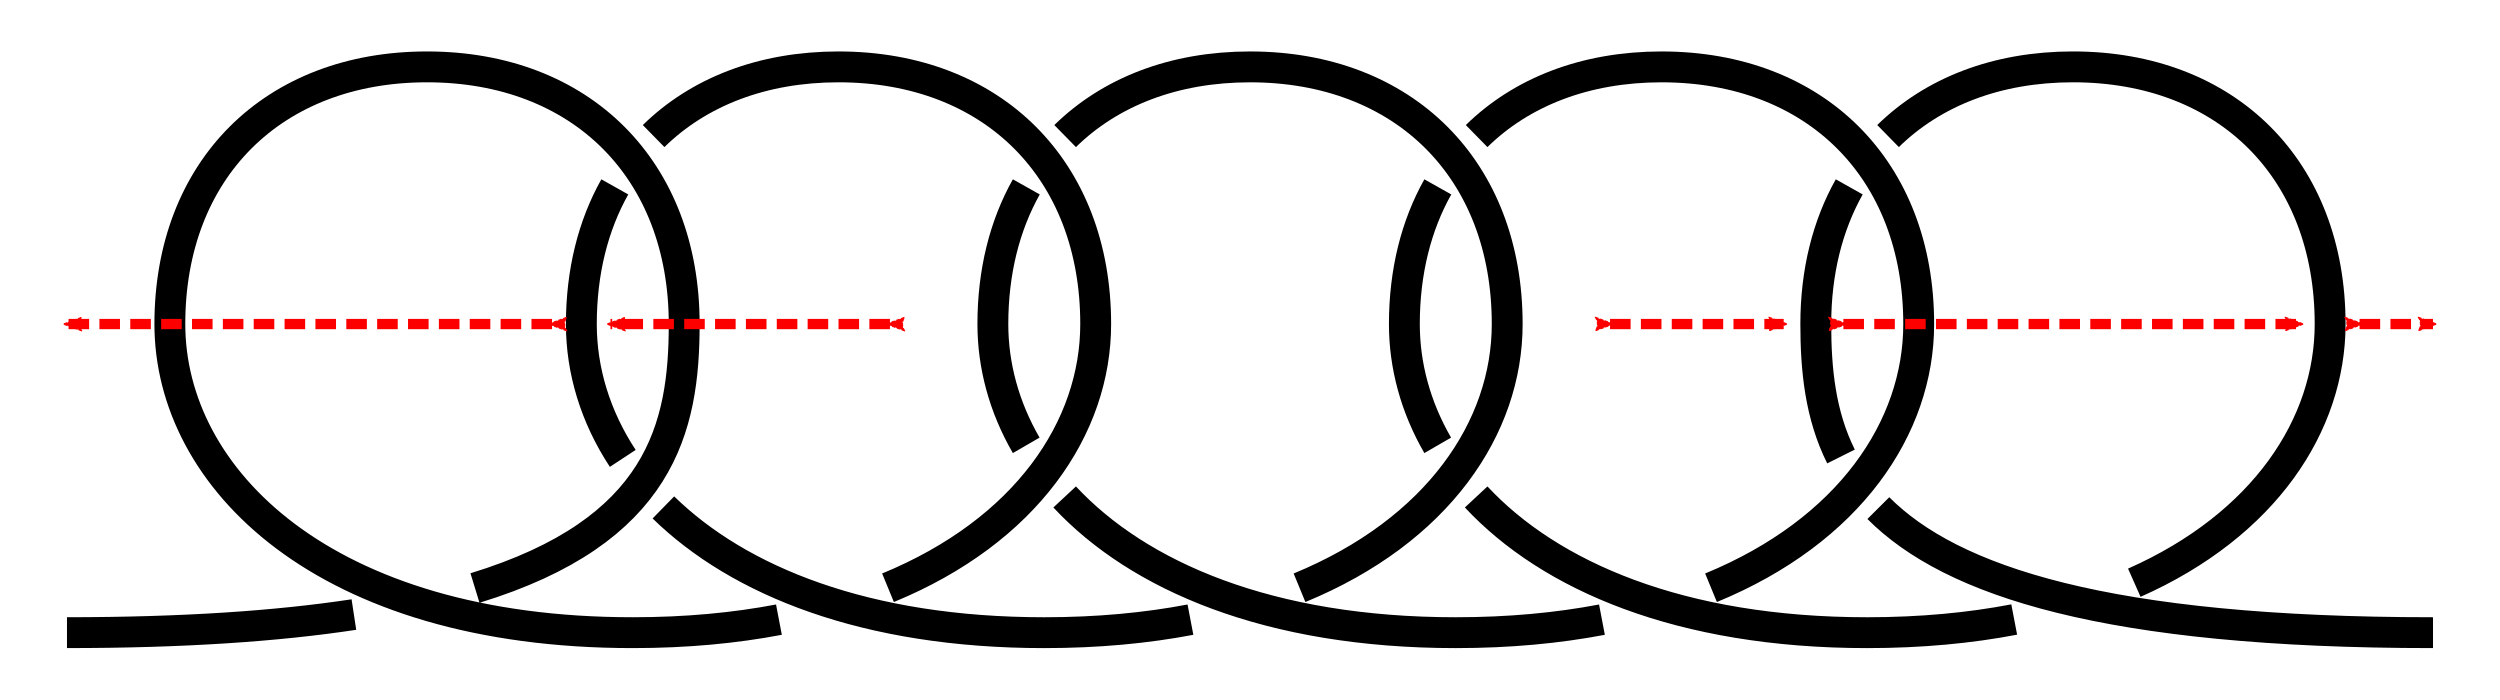 <?xml version="1.0" encoding="UTF-8" standalone="no"?>
<!-- Created with Inkscape (http://www.inkscape.org/) -->

<svg
   xmlns:dc="http://purl.org/dc/elements/1.1/"
   xmlns:cc="http://creativecommons.org/ns#"
   xmlns:rdf="http://www.w3.org/1999/02/22-rdf-syntax-ns#"
   xmlns:svg="http://www.w3.org/2000/svg"
   xmlns="http://www.w3.org/2000/svg"
   xmlns:sodipodi="http://sodipodi.sourceforge.net/DTD/sodipodi-0.dtd"
   xmlns:inkscape="http://www.inkscape.org/namespaces/inkscape"
   width="243.024"
   height="68"
   id="svg2"
   version="1.1"
   inkscape:version="0.91 r13725"
   sodipodi:docname="Olimpik.svg"
   inkscape:export-filename="/home/dedandrey/Latex/Булинь/Site/Besedochny.png"
   inkscape:export-xdpi="90"
   inkscape:export-ydpi="90">
  <defs
     id="defs4">
    <inkscape:path-effect
       effect="simplify"
       id="path-effect962"
       is_visible="true"
       steps="1"
       threshold="0.002"
       smooth_angles="360"
       helper_size="0"
       simplify_individual_paths="false"
       simplify_just_coalesce="false"
       simplifyindividualpaths="false"
       simplifyJustCoalesce="false" />
    <inkscape:path-effect
       effect="knot"
       id="path-effect4163"
       is_visible="true"
       interruption_width="1"
       prop_to_stroke_width="true"
       add_stroke_width="true"
       add_other_stroke_width="false"
       switcher_size="10"
       crossing_points_vector="-40.321 | 242.747 | 0 | 0 | 0 | 1 | 2.759 | 4.299 | 1" />
    <inkscape:path-effect
       effect="knot"
       id="path-effect2985"
       is_visible="true"
       interruption_width="1.5"
       prop_to_stroke_width="true"
       add_stroke_width="true"
       add_other_stroke_width="false"
       switcher_size="25"
       crossing_points_vector="179.332 | 213.343 | 0 | 0 | 2 | 7 | 0.888 | 2.101 | -1 | 187.029 | 168.236 | 0 | 0 | 0 | 10 | 0.436 | 3.826 | 1 | 179.056 | 186.52 | 0 | 0 | 1 | 11 | 0.574 | 4.343 | 1 | 212.514 | 213.336 | 0 | 0 | 4 | 8 | 1.242 | 3.605 | -1 | 202.544 | 192.662 | 0 | 0 | 5 | 9 | 1.834 | 3.69 | -1 | 198.951 | 217.461 | 0 | 0 | 3 | 13 | 1.073 | 4.63 | 1 | 188.644 | 200.684 | 0 | 0 | 6 | 12 | 1.997 | 4.487 | 1" />
    <filter
       id="filter2987"
       inkscape:label="Outline, double"
       inkscape:menu="Morphology"
       inkscape:menu-tooltip="Draws a smooth line inside colorized with the color it overlays"
       style="color-interpolation-filters:sRGB">
      <feGaussianBlur
         id="feGaussianBlur2989"
         stdDeviation="3"
         in="SourceAlpha"
         result="result1" />
      <feComposite
         id="feComposite2991"
         in2="result1"
         operator="arithmetic"
         k2="3.2"
         k1="-1"
         k4="-2"
         result="result3"
         k3="0" />
      <feColorMatrix
         id="feColorMatrix2993"
         values="0 0 0 0 0 0 1 0 0 0 0 0 1 0 0 0 0 0 10 0 "
         result="result2" />
      <feComposite
         id="feComposite2995"
         in2="result2"
         result="fbSourceGraphic"
         in="SourceGraphic"
         operator="out" />
      <feGaussianBlur
         id="feGaussianBlur2997"
         in="fbSourceGraphic"
         stdDeviation="0.5"
         result="result4" />
      <feComposite
         id="feComposite2999"
         in2="result4"
         operator="xor"
         in="result4"
         result="result5" />
      <feBlend
         id="feBlend3001"
         in2="result5"
         result="result6"
         mode="darken"
         in="result5" />
      <feBlend
         id="feBlend3003"
         in2="result6"
         in="result6"
         mode="darken" />
    </filter>
    <inkscape:path-effect
       effect="knot"
       id="path-effect4163-2"
       is_visible="true"
       interruption_width="1"
       prop_to_stroke_width="true"
       add_stroke_width="true"
       add_other_stroke_width="false"
       switcher_size="10"
       crossing_points_vector="-9.409 | 295.007 | 0 | 0 | 0 | 7 | 0.396 | 4.294 | -1 | -24.494 | 248.21 | 0 | 0 | 2 | 5 | 1.415 | 3.529 | -1 | -18.496 | 231.516 | 0 | 0 | 3 | 10 | 1.742 | 7.149 | 1 | -27.055 | 259.703 | 0 | 0 | 1 | 12 | 1.181 | 8.016 | 1 | -33.173 | 231.065 | 0 | 0 | 4 | 9 | 3.238 | 6.874 | -1 | -18.537 | 257.945 | 0 | 0 | 6 | 11 | 3.705 | 7.852 | -1 | -43.935 | 239.679 | 0 | 0 | 8 | 13 | 6.637 | 8.524 | -1" />
    <marker
       inkscape:stockid="Arrow2Mend"
       orient="auto"
       refY="0"
       refX="0"
       id="Arrow2Mend"
       style="overflow:visible">
      <path
         id="path3937"
         style="fill-rule:evenodd;stroke-width:0.625;stroke-linejoin:round"
         d="M 8.719,4.034 -2.207,0.016 8.719,-4.002 c -1.745,2.372 -1.735,5.617 -6e-7,8.035 z"
         transform="scale(-0.6,-0.6)"
         inkscape:connector-curvature="0" />
    </marker>
    <marker
       inkscape:stockid="Arrow2Mend"
       orient="auto"
       refY="0"
       refX="0"
       id="marker867"
       style="overflow:visible">
      <path
         id="path865"
         style="fill-rule:evenodd;stroke-width:0.625;stroke-linejoin:round"
         d="M 8.719,4.034 -2.207,0.016 8.719,-4.002 c -1.745,2.372 -1.735,5.617 -6e-7,8.035 z"
         transform="scale(-0.6,-0.6)"
         inkscape:connector-curvature="0" />
    </marker>
    <marker
       inkscape:stockid="Arrow2Mend"
       orient="auto"
       refY="0"
       refX="0"
       id="Arrow2Mend-2"
       style="overflow:visible"
       inkscape:isstock="true">
      <path
         id="path908"
         style="fill:#fc0000;fill-opacity:1;fill-rule:evenodd;stroke:#fc0000;stroke-width:0.625;stroke-linejoin:round;stroke-opacity:1"
         d="M 8.719,4.034 -2.207,0.016 8.719,-4.002 c -1.745,2.372 -1.735,5.617 -6e-7,8.035 z"
         transform="scale(-0.6,-0.6)"
         inkscape:connector-curvature="0" />
    </marker>
    <marker
       inkscape:stockid="Arrow2Mend"
       orient="auto"
       refY="0"
       refX="0"
       id="marker941"
       style="overflow:visible"
       inkscape:isstock="true">
      <path
         id="path939"
         style="fill:#fc0000;fill-opacity:1;fill-rule:evenodd;stroke:#fc0000;stroke-width:0.625;stroke-linejoin:round;stroke-opacity:1"
         d="M 8.719,4.034 -2.207,0.016 8.719,-4.002 c -1.745,2.372 -1.735,5.617 -6e-7,8.035 z"
         transform="scale(-0.6,-0.6)"
         inkscape:connector-curvature="0" />
    </marker>
    <marker
       inkscape:stockid="Arrow2Mend"
       orient="auto"
       refY="0"
       refX="0"
       id="Arrow2Mend-2-2"
       style="overflow:visible"
       inkscape:isstock="true">
      <path
         id="path908-3"
         style="fill:#fc0000;fill-opacity:1;fill-rule:evenodd;stroke:#fc0000;stroke-width:0.625;stroke-linejoin:round;stroke-opacity:1"
         d="M 8.719,4.034 -2.207,0.016 8.719,-4.002 c -1.745,2.372 -1.735,5.617 -6e-7,8.035 z"
         transform="scale(-0.6,-0.6)"
         inkscape:connector-curvature="0" />
    </marker>
    <marker
       inkscape:stockid="Arrow2Mend"
       orient="auto"
       refY="0"
       refX="0"
       id="marker884"
       style="overflow:visible"
       inkscape:isstock="true">
      <path
         id="path882"
         style="fill:#fc0000;fill-opacity:1;fill-rule:evenodd;stroke:#fc0000;stroke-width:0.625;stroke-linejoin:round;stroke-opacity:1"
         d="M 8.719,4.034 -2.207,0.016 8.719,-4.002 c -1.745,2.372 -1.735,5.617 -6e-7,8.035 z"
         transform="scale(-0.6,-0.6)"
         inkscape:connector-curvature="0" />
    </marker>
    <inkscape:path-effect
       effect="knot"
       id="path-effect4163-2-7"
       is_visible="true"
       interruption_width="1"
       prop_to_stroke_width="true"
       add_stroke_width="true"
       add_other_stroke_width="false"
       switcher_size="10"
       crossing_points_vector="-204.731 | 195.477 | 0 | 0 | 0 | 7 | 0.374 | 4.279 | -1 | -157.709 | 211.452 | 0 | 0 | 2 | 5 | 1.443 | 3.504 | -1 | -142.226 | 204.938 | 0 | 0 | 3 | 10 | 1.745 | 7.141 | 1 | -170.425 | 215.237 | 0 | 0 | 1 | 12 | 1.184 | 8.053 | 1 | -141.943 | 219.295 | 0 | 0 | 4 | 9 | 3.238 | 6.874 | -1 | -168.824 | 204.658 | 0 | 0 | 6 | 11 | 3.705 | 7.852 | -1 | -150.558 | 230.057 | 0 | 0 | 8 | 13 | 6.637 | 8.524 | -1" />
    <marker
       inkscape:stockid="Arrow2Mend"
       orient="auto"
       refY="0"
       refX="0"
       id="Arrow2Mend-2-2-2"
       style="overflow:visible"
       inkscape:isstock="true">
      <path
         id="path908-3-3"
         style="fill:#fc0000;fill-opacity:1;fill-rule:evenodd;stroke:#fc0000;stroke-width:0.625;stroke-linejoin:round;stroke-opacity:1"
         d="M 8.719,4.034 -2.207,0.016 8.719,-4.002 c -1.745,2.372 -1.735,5.617 -6e-7,8.035 z"
         transform="scale(-0.6,-0.6)"
         inkscape:connector-curvature="0" />
    </marker>
    <marker
       inkscape:stockid="Arrow2Mend"
       orient="auto"
       refY="0"
       refX="0"
       id="marker901"
       style="overflow:visible"
       inkscape:isstock="true">
      <path
         id="path899"
         style="fill:#fc0000;fill-opacity:1;fill-rule:evenodd;stroke:#fc0000;stroke-width:0.625;stroke-linejoin:round;stroke-opacity:1"
         d="M 8.719,4.034 -2.207,0.016 8.719,-4.002 c -1.745,2.372 -1.735,5.617 -6e-7,8.035 z"
         transform="scale(-0.6,-0.6)"
         inkscape:connector-curvature="0" />
    </marker>
    <inkscape:path-effect
       effect="knot"
       id="path-effect4163-2-7-7"
       is_visible="true"
       interruption_width="1"
       prop_to_stroke_width="true"
       add_stroke_width="true"
       add_other_stroke_width="false"
       switcher_size="10"
       crossing_points_vector="-181.903 | 296.802 | 0 | 0 | 0 | 3 | 0.267 | 3.733 | -1 | -160.199 | 285.299 | 0 | 0 | 1 | 8 | 0.638 | 7.362 | 1 | -161.098 | 253.733 | 0 | 0 | 2 | 7 | 1.423 | 6.577 | -1 | -141.098 | 297.049 | 0 | 0 | 4 | 9 | 4.255 | 7.745 | -1 | -121.098 | 284.164 | 0 | 0 | 5 | 14 | 4.667 | 11.333 | 1 | -121.098 | 253.733 | 0 | 0 | 6 | 13 | 5.423 | 10.577 | -1 | -101.098 | 297.049 | 0 | 0 | 10 | 15 | 8.255 | 11.745 | -1 | -81.098 | 284.164 | 0 | 0 | 11 | 20 | 8.667 | 15.333 | 1 | -81.098 | 253.733 | 0 | 0 | 12 | 19 | 9.423 | 14.577 | -1 | -61.098 | 297.049 | 0 | 0 | 16 | 21 | 12.255 | 15.745 | -1 | -41.996 | 285.299 | 0 | 0 | 17 | 24 | 12.638 | 19.362 | 1 | -41.098 | 253.733 | 0 | 0 | 18 | 23 | 13.423 | 18.577 | -1 | -20.292 | 296.802 | 0 | 0 | 22 | 25 | 16.267 | 19.733 | -1" />
    <inkscape:path-effect
       effect="knot"
       id="path-effect4163-2-7-7-2"
       is_visible="true"
       interruption_width="1"
       prop_to_stroke_width="true"
       add_stroke_width="true"
       add_other_stroke_width="false"
       switcher_size="10"
       crossing_points_vector="-67.655 | 317.13 | 0 | 0 | 0 | 1 | 0.553 | 2.276 | 1" />
    <inkscape:path-effect
       effect="knot"
       id="path-effect4163-2-7-7-23"
       is_visible="true"
       interruption_width="1"
       prop_to_stroke_width="true"
       add_stroke_width="true"
       add_other_stroke_width="false"
       switcher_size="10"
       crossing_points_vector="-38.27 | 318.576 | 0 | 0 | 0 | 1 | 0.775 | 2.219 | 1" />
    <inkscape:path-effect
       effect="knot"
       id="path-effect4163-2-7-7-23-5"
       is_visible="true"
       interruption_width="1"
       prop_to_stroke_width="true"
       add_stroke_width="true"
       add_other_stroke_width="false"
       switcher_size="10"
       crossing_points_vector="-183.925 | 285.862 | 0 | 0 | 0 | 1 | 0.775 | 2.219 | 1" />
    <marker
       inkscape:stockid="Arrow2Mend"
       orient="auto"
       refY="0"
       refX="0"
       id="marker3046"
       style="overflow:visible">
      <path
         id="path3048"
         style="fill-rule:evenodd;stroke-width:0.625;stroke-linejoin:round"
         d="M 8.719,4.034 -2.207,0.016 8.719,-4.002 c -1.745,2.372 -1.735,5.617 -6e-7,8.035 z"
         transform="scale(-0.6,-0.6)"
         inkscape:connector-curvature="0" />
    </marker>
    <marker
       inkscape:stockid="Arrow2Mend"
       orient="auto"
       refY="0"
       refX="0"
       id="marker4197"
       style="overflow:visible">
      <path
         id="path4199"
         style="fill-rule:evenodd;stroke-width:0.625;stroke-linejoin:round"
         d="M 8.719,4.034 -2.207,0.016 8.719,-4.002 c -1.745,2.372 -1.735,5.617 -6e-7,8.035 z"
         transform="scale(-0.6,-0.6)"
         inkscape:connector-curvature="0" />
    </marker>
    <inkscape:path-effect
       effect="knot"
       id="path-effect4163-2-7-7-237"
       is_visible="true"
       interruption_width="1"
       prop_to_stroke_width="true"
       add_stroke_width="true"
       add_other_stroke_width="false"
       switcher_size="10"
       crossing_points_vector="-158.841 | 445.938 | 0 | 0 | 0 | 15 | 0.178 | 5.533 | 1 | -142.051 | 437.238 | 0 | 0 | 2 | 29 | 0.335 | 11.178 | -1 | -147.428 | 439.838 | 0 | 0 | 1 | 44 | 0.282 | 16.592 | -1 | -137.644 | 435.254 | 0 | 0 | 3 | 60 | 0.38 | 22.631 | -1 | -45.918 | 429.169 | 0 | 0 | 4 | 35 | 1.44 | 13.012 | -1 | -21.184 | 429.976 | 0 | 0 | 5 | 50 | 1.655 | 18.994 | -1 | -43.395 | 410.06 | 0 | 0 | 7 | 36 | 2.54 | 13.383 | 1 | -20.14 | 409.524 | 0 | 0 | 6 | 51 | 2.335 | 19.393 | 1 | -140.05 | 391.95 | 0 | 0 | 10 | 25 | 3.816 | 10.18 | 1 | -125.709 | 399.36 | 0 | 0 | 9 | 40 | 3.577 | 15.224 | 1 | -117.64 | 404.371 | 0 | 0 | 8 | 55 | 3.442 | 21.195 | 1 | -169.458 | 401.753 | 0 | 0 | 11 | 42 | 4.451 | 15.594 | 1 | -171.374 | 406.779 | 0 | 0 | 12 | 57 | 4.554 | 21.658 | 1 | -167.181 | 438.055 | 0 | 0 | 14 | 43 | 5.215 | 16.427 | -1 | -169.888 | 432.929 | 0 | 0 | 13 | 58 | 5.075 | 22.356 | -1 | -130.373 | 446.916 | 0 | 0 | 16 | 31 | 6.235 | 11.465 | 1 | -117.717 | 439.931 | 0 | 0 | 17 | 46 | 6.493 | 16.854 | -1 | -107.965 | 434.827 | 0 | 0 | 18 | 61 | 6.67 | 22.906 | -1 | -47.503 | 433.07 | 0 | 0 | 19 | 34 | 7.368 | 12.924 | -1 | -22.843 | 434.13 | 0 | 0 | 20 | 49 | 7.579 | 18.895 | -1 | -43.835 | 406.056 | 0 | 0 | 22 | 37 | 8.602 | 13.46 | 1 | -21.264 | 405.366 | 0 | 0 | 21 | 52 | 8.406 | 19.474 | 1 | -110.532 | 399.667 | 0 | 0 | 24 | 39 | 9.502 | 15.064 | 1 | -104.195 | 404.69 | 0 | 0 | 23 | 54 | 9.327 | 21.046 | 1 | -146.496 | 399.562 | 0 | 0 | 26 | 41 | 10.402 | 15.401 | 1 | -148.05 | 404.436 | 0 | 0 | 27 | 56 | 10.507 | 21.454 | 1 | -139.582 | 440.07 | 0 | 0 | 30 | 45 | 11.253 | 16.656 | -1 | -143.508 | 435.152 | 0 | 0 | 28 | 59 | 11.126 | 22.583 | -1 | -63.913 | 448 | 0 | 0 | 32 | 47 | 12.494 | 17.736 | 1 | -54.261 | 441.631 | 0 | 0 | 33 | 62 | 12.703 | 23.651 | -1 | -53.309 | 391.33 | 0 | 0 | 38 | 53 | 13.848 | 20.204 | 1 | -39.35 | 448.347 | 0 | 0 | 48 | 63 | 18.289 | 23.817 | 1" />
    <inkscape:path-effect
       effect="knot"
       id="path-effect4163-2-7-7-237-9"
       is_visible="true"
       interruption_width="1"
       prop_to_stroke_width="true"
       add_stroke_width="true"
       add_other_stroke_width="false"
       switcher_size="10"
       crossing_points_vector="-162.721 | 523.517 | 0 | 0 | 0 | 1 | 0.588 | 3.412 | 1 | -130.123 | 524.092 | 0 | 0 | 2 | 3 | 4.562 | 7.371 | 1 | -56.356 | 518.771 | 0 | 0 | 4 | 7 | 8.782 | 13.721 | 1 | -51.427 | 510.644 | 0 | 0 | 5 | 10 | 8.979 | 19.239 | 1 | -53.805 | 475.132 | 0 | 0 | 6 | 9 | 9.711 | 16.528 | 1 | -30.782 | 515.382 | 0 | 0 | 8 | 11 | 14.469 | 19.564 | 1" />
    <inkscape:path-effect
       effect="knot"
       id="path-effect4163-2-7-7-237-2"
       is_visible="true"
       interruption_width="1"
       prop_to_stroke_width="true"
       add_stroke_width="true"
       add_other_stroke_width="false"
       switcher_size="10"
       crossing_points_vector="-162.721 | 543.517 | 0 | 0 | 0 | 9 | 0.588 | 3.412 | 1 | -152.646 | 533.435 | 0 | 0 | 1 | 28 | 0.912 | 12.45 | 1 | -153.292 | 496.068 | 0 | 0 | 4 | 25 | 1.685 | 11.554 | 1 | -151.531 | 500.305 | 0 | 0 | 3 | 36 | 1.581 | 17.562 | 1 | -150.924 | 529.18 | 0 | 0 | 2 | 39 | 1.012 | 18.442 | 1 | -169.99 | 498.46 | 0 | 0 | 5 | 26 | 2.376 | 11.668 | 1 | -171.424 | 502.876 | 0 | 0 | 6 | 37 | 2.475 | 17.709 | 1 | -172 | 526.446 | 0 | 0 | 7 | 38 | 2.93 | 18.286 | 1 | -170.71 | 530.835 | 0 | 0 | 8 | 27 | 3.025 | 12.327 | 1 | -130.123 | 544.092 | 0 | 0 | 10 | 19 | 4.562 | 7.371 | 1 | -123.267 | 535.026 | 0 | 0 | 11 | 30 | 4.871 | 12.638 | 1 | -121.283 | 530.265 | 0 | 0 | 12 | 41 | 4.988 | 18.642 | 1 | -124.231 | 494.432 | 0 | 0 | 14 | 23 | 5.732 | 11.368 | 1 | -121.928 | 499.177 | 0 | 0 | 13 | 34 | 5.607 | 17.363 | 1 | -138.276 | 494.938 | 0 | 0 | 15 | 24 | 6.283 | 11.458 | 1 | -140.431 | 499.628 | 0 | 0 | 16 | 35 | 6.403 | 17.487 | 1 | -138.94 | 534.465 | 0 | 0 | 18 | 29 | 7.109 | 12.537 | 1 | -141.081 | 529.78 | 0 | 0 | 17 | 40 | 7.001 | 18.508 | 1 | -56.356 | 538.77 | 0 | 0 | 20 | 31 | 8.782 | 13.721 | 1 | -52.63 | 533.32 | 0 | 0 | 21 | 42 | 8.918 | 19.456 | 1 | -56.514 | 491.662 | 0 | 0 | 22 | 33 | 9.832 | 16.282 | 1 | -33.419 | 536.902 | 0 | 0 | 32 | 43 | 14.386 | 19.629 | 1" />
    <marker
       inkscape:stockid="Arrow2Mend"
       orient="auto"
       refY="0"
       refX="0"
       id="Arrow2Mend-2-2-2-9"
       style="overflow:visible"
       inkscape:isstock="true">
      <path
         id="path908-3-3-7"
         style="fill:#fc0000;fill-opacity:1;fill-rule:evenodd;stroke:#fc0000;stroke-width:0.625;stroke-linejoin:round;stroke-opacity:1"
         d="M 8.719,4.034 -2.207,0.016 8.719,-4.002 c -1.745,2.372 -1.735,5.617 -6e-7,8.035 z"
         transform="scale(-0.6,-0.6)"
         inkscape:connector-curvature="0" />
    </marker>
    <marker
       inkscape:stockid="Arrow2Mend"
       orient="auto"
       refY="0"
       refX="0"
       id="marker4237"
       style="overflow:visible"
       inkscape:isstock="true">
      <path
         id="path4239"
         style="fill:#fc0000;fill-opacity:1;fill-rule:evenodd;stroke:#fc0000;stroke-width:0.625;stroke-linejoin:round;stroke-opacity:1"
         d="M 8.719,4.034 -2.207,0.016 8.719,-4.002 c -1.745,2.372 -1.735,5.617 -6e-7,8.035 z"
         transform="scale(-0.6,-0.6)"
         inkscape:connector-curvature="0" />
    </marker>
    <marker
       inkscape:stockid="Arrow2Mend"
       orient="auto"
       refY="0"
       refX="0"
       id="Arrow2Mend-2-2-2-9-3"
       style="overflow:visible"
       inkscape:isstock="true">
      <path
         id="path908-3-3-7-6"
         style="fill:#fc0000;fill-opacity:1;fill-rule:evenodd;stroke:#fc0000;stroke-width:0.625;stroke-linejoin:round;stroke-opacity:1"
         d="M 8.719,4.034 -2.207,0.016 8.719,-4.002 c -1.745,2.372 -1.735,5.617 -6e-7,8.035 z"
         transform="scale(-0.6,-0.6)"
         inkscape:connector-curvature="0" />
    </marker>
    <marker
       inkscape:stockid="Arrow2Mend"
       orient="auto"
       refY="0"
       refX="0"
       id="marker6843"
       style="overflow:visible"
       inkscape:isstock="true">
      <path
         id="path6845"
         style="fill:#fc0000;fill-opacity:1;fill-rule:evenodd;stroke:#fc0000;stroke-width:0.625;stroke-linejoin:round;stroke-opacity:1"
         d="M 8.719,4.034 -2.207,0.016 8.719,-4.002 c -1.745,2.372 -1.735,5.617 -6e-7,8.035 z"
         transform="scale(-0.6,-0.6)"
         inkscape:connector-curvature="0" />
    </marker>
    <marker
       inkscape:stockid="Arrow2Mend"
       orient="auto"
       refY="0"
       refX="0"
       id="Arrow2Mend-2-2-2-9-3-2"
       style="overflow:visible"
       inkscape:isstock="true">
      <path
         id="path908-3-3-7-6-9"
         style="fill:#fc0000;fill-opacity:1;fill-rule:evenodd;stroke:#fc0000;stroke-width:0.625;stroke-linejoin:round;stroke-opacity:1"
         d="M 8.719,4.034 -2.207,0.016 8.719,-4.002 c -1.745,2.372 -1.735,5.617 -6e-7,8.035 z"
         transform="scale(-0.6,-0.6)"
         inkscape:connector-curvature="0" />
    </marker>
    <marker
       inkscape:stockid="Arrow2Mend"
       orient="auto"
       refY="0"
       refX="0"
       id="Arrow2Mend-2-2-2-9-3-2-1"
       style="overflow:visible"
       inkscape:isstock="true">
      <path
         id="path908-3-3-7-6-9-9"
         style="fill:#fc0000;fill-opacity:1;fill-rule:evenodd;stroke:#fc0000;stroke-width:0.625;stroke-linejoin:round;stroke-opacity:1"
         d="M 8.719,4.034 -2.207,0.016 8.719,-4.002 c -1.745,2.372 -1.735,5.617 -6e-7,8.035 z"
         transform="scale(-0.6,-0.6)"
         inkscape:connector-curvature="0" />
    </marker>
    <marker
       inkscape:stockid="Arrow2Mend"
       orient="auto"
       refY="0"
       refX="0"
       id="Arrow2Mend-23"
       style="overflow:visible">
      <path
         id="path3900"
         style="fill-rule:evenodd;stroke-width:0.625;stroke-linejoin:round"
         d="M 8.719,4.034 -2.207,0.016 8.719,-4.002 c -1.745,2.372 -1.735,5.617 -6e-7,8.035 z"
         transform="scale(-0.6,-0.6)"
         inkscape:connector-curvature="0" />
    </marker>
    <marker
       inkscape:stockid="Arrow2Mend"
       orient="auto"
       refY="0"
       refX="0"
       id="marker4203"
       style="overflow:visible">
      <path
         id="path4205"
         style="fill-rule:evenodd;stroke-width:0.625;stroke-linejoin:round"
         d="M 8.719,4.034 -2.207,0.016 8.719,-4.002 c -1.745,2.372 -1.735,5.617 -6e-7,8.035 z"
         transform="scale(-0.6,-0.6)"
         inkscape:connector-curvature="0" />
    </marker>
    <marker
       inkscape:stockid="Arrow2Mend"
       orient="auto"
       refY="0"
       refX="0"
       id="marker4207"
       style="overflow:visible">
      <path
         id="path4209"
         style="fill-rule:evenodd;stroke-width:0.625;stroke-linejoin:round"
         d="M 8.719,4.034 -2.207,0.016 8.719,-4.002 c -1.745,2.372 -1.735,5.617 -6e-7,8.035 z"
         transform="scale(-0.6,-0.6)"
         inkscape:connector-curvature="0" />
    </marker>
    <marker
       inkscape:stockid="Arrow2Mend"
       orient="auto"
       refY="0"
       refX="0"
       id="marker4211"
       style="overflow:visible">
      <path
         id="path4213"
         style="fill-rule:evenodd;stroke-width:0.625;stroke-linejoin:round"
         d="M 8.719,4.034 -2.207,0.016 8.719,-4.002 c -1.745,2.372 -1.735,5.617 -6e-7,8.035 z"
         transform="scale(-0.6,-0.6)"
         inkscape:connector-curvature="0" />
    </marker>
    <marker
       inkscape:stockid="Arrow2Mend"
       orient="auto"
       refY="0"
       refX="0"
       id="Arrow2Mend-2-7"
       style="overflow:visible"
       inkscape:isstock="true">
      <path
         id="path908-5"
         style="fill:#fc0000;fill-opacity:1;fill-rule:evenodd;stroke:#fc0000;stroke-width:0.625;stroke-linejoin:round;stroke-opacity:1"
         d="M 8.719,4.034 -2.207,0.016 8.719,-4.002 c -1.745,2.372 -1.735,5.617 -6e-7,8.035 z"
         transform="scale(-0.6,-0.6)"
         inkscape:connector-curvature="0" />
    </marker>
    <marker
       inkscape:stockid="Arrow2Mend"
       orient="auto"
       refY="0"
       refX="0"
       id="Arrow2Mend-2-2-2-9-3-2-1-9"
       style="overflow:visible"
       inkscape:isstock="true">
      <path
         id="path908-3-3-7-6-9-9-2"
         style="fill:#fc0000;fill-opacity:1;fill-rule:evenodd;stroke:#fc0000;stroke-width:0.625;stroke-linejoin:round;stroke-opacity:1"
         d="M 8.719,4.034 -2.207,0.016 8.719,-4.002 c -1.745,2.372 -1.735,5.617 -6e-7,8.035 z"
         transform="scale(-0.6,-0.6)"
         inkscape:connector-curvature="0" />
    </marker>
    <marker
       inkscape:stockid="Arrow2Mend"
       orient="auto"
       refY="0"
       refX="0"
       id="Arrow2Mend-237"
       style="overflow:visible">
      <path
         id="path3916"
         style="fill-rule:evenodd;stroke-width:0.625;stroke-linejoin:round"
         d="M 8.719,4.034 -2.207,0.016 8.719,-4.002 c -1.745,2.372 -1.735,5.617 -6e-7,8.035 z"
         transform="scale(-0.6,-0.6)"
         inkscape:connector-curvature="0" />
    </marker>
    <marker
       inkscape:stockid="Arrow2Mend"
       orient="auto"
       refY="0"
       refX="0"
       id="marker4194"
       style="overflow:visible">
      <path
         id="path4196"
         style="fill-rule:evenodd;stroke-width:0.625;stroke-linejoin:round"
         d="M 8.719,4.034 -2.207,0.016 8.719,-4.002 c -1.745,2.372 -1.735,5.617 -6e-7,8.035 z"
         transform="scale(-0.6,-0.6)"
         inkscape:connector-curvature="0" />
    </marker>
    <marker
       inkscape:stockid="Arrow2Mend"
       orient="auto"
       refY="0"
       refX="0"
       id="marker4198"
       style="overflow:visible">
      <path
         id="path4200"
         style="fill-rule:evenodd;stroke-width:0.625;stroke-linejoin:round"
         d="M 8.719,4.034 -2.207,0.016 8.719,-4.002 c -1.745,2.372 -1.735,5.617 -6e-7,8.035 z"
         transform="scale(-0.6,-0.6)"
         inkscape:connector-curvature="0" />
    </marker>
    <marker
       inkscape:stockid="Arrow2Mend"
       orient="auto"
       refY="0"
       refX="0"
       id="marker4202"
       style="overflow:visible">
      <path
         id="path4204"
         style="fill-rule:evenodd;stroke-width:0.625;stroke-linejoin:round"
         d="M 8.719,4.034 -2.207,0.016 8.719,-4.002 c -1.745,2.372 -1.735,5.617 -6e-7,8.035 z"
         transform="scale(-0.6,-0.6)"
         inkscape:connector-curvature="0" />
    </marker>
    <inkscape:path-effect
       effect="knot"
       id="path-effect4163-2-7-7-5"
       is_visible="true"
       interruption_width="1"
       prop_to_stroke_width="true"
       add_stroke_width="true"
       add_other_stroke_width="false"
       switcher_size="10"
       crossing_points_vector="-15.402 | 294.978 | 0 | 0 | 0 | 1 | 0.345 | 3.579 | 1" />
    <marker
       inkscape:stockid="Arrow2Mend"
       orient="auto"
       refY="0"
       refX="0"
       id="Arrow2Mend-2-7-2"
       style="overflow:visible"
       inkscape:isstock="true">
      <path
         id="path908-5-2"
         style="fill:#fc0000;fill-opacity:1;fill-rule:evenodd;stroke:#fc0000;stroke-width:0.625;stroke-linejoin:round;stroke-opacity:1"
         d="M 8.719,4.034 -2.207,0.016 8.719,-4.002 c -1.745,2.372 -1.735,5.617 -6e-7,8.035 z"
         transform="scale(-0.6,-0.6)"
         inkscape:connector-curvature="0" />
    </marker>
    <marker
       inkscape:stockid="Arrow2Mend"
       orient="auto"
       refY="0"
       refX="0"
       id="Arrow2Mend-2-2-2-9-3-2-1-9-8"
       style="overflow:visible"
       inkscape:isstock="true">
      <path
         id="path908-3-3-7-6-9-9-2-9"
         style="fill:#fc0000;fill-opacity:1;fill-rule:evenodd;stroke:#fc0000;stroke-width:0.625;stroke-linejoin:round;stroke-opacity:1"
         d="M 8.719,4.034 -2.207,0.016 8.719,-4.002 c -1.745,2.372 -1.735,5.617 -6e-7,8.035 z"
         transform="scale(-0.6,-0.6)"
         inkscape:connector-curvature="0" />
    </marker>
  </defs>
  <sodipodi:namedview
     id="base"
     pagecolor="#ffffff"
     bordercolor="#666666"
     borderopacity="1.0"
     inkscape:pageopacity="0.0"
     inkscape:pageshadow="2"
     inkscape:zoom="3.959798"
     inkscape:cx="107.14998"
     inkscape:cy="18.358682"
     inkscape:document-units="px"
     inkscape:current-layer="layer2"
     showgrid="true"
     inkscape:window-width="1920"
     inkscape:window-height="1015"
     inkscape:window-x="0"
     inkscape:window-y="0"
     inkscape:window-maximized="1"
     fit-margin-top="5"
     fit-margin-left="5"
     fit-margin-right="5"
     fit-margin-bottom="5"
     inkscape:showpageshadow="false"
     inkscape:snap-nodes="true"
     inkscape:snap-bbox="true"
     inkscape:object-paths="false"
     inkscape:snap-intersection-paths="false"
     inkscape:snap-midpoints="false"
     inkscape:snap-smooth-nodes="false"
     inkscape:object-nodes="true">
    <inkscape:grid
       type="xygrid"
       id="grid4161"
       originx="376.512"
       originy="-78.5"
       dotted="false" />
  </sodipodi:namedview>
  <g
     inkscape:groupmode="layer"
     id="layer2"
     inkscape:label="Слой"
     style="display:inline"
     transform="translate(222.609,-238.219)">
    <path
       style="display:inline;fill:none;fill-rule:evenodd;stroke:#000000;stroke-width:3;stroke-linecap:butt;stroke-linejoin:miter;stroke-miterlimit:4;stroke-dasharray:none;stroke-opacity:1"
       d="m -216.098,299.719 c 11.266,0 20.434,-0.629 27.891,-1.759 m 11.77,-2.58 c 18.089,-5.534 20.339,-15.597 20.339,-25.66 0,-15 -10,-25 -25,-25 -15,0 -25,10 -25,25 0,15 15,30 45,30 5.184,0 9.92,-0.448 14.209,-1.266 m 10.603,-3.1 c 13.459,-5.54 20.189,-15.587 20.189,-25.634 0,-15 -10,-25 -25,-25 -7.414,0 -13.607,2.443 -17.974,6.726 m -3.773,4.939 c -2.103,3.741 -3.252,8.251 -3.252,13.336 0,4.486 1.342,8.973 4.026,13.058 m 3.949,4.766 c 7.313,7.146 19.654,12.176 37.026,12.176 5.184,0 9.92,-0.448 14.209,-1.266 m 10.603,-3.1 c 13.459,-5.54 20.189,-15.587 20.189,-25.634 0,-15 -10,-25 -25,-25 -7.414,0 -13.607,2.443 -17.974,6.726 m -3.773,4.939 c -2.103,3.741 -3.252,8.251 -3.252,13.336 0,4.026 1.081,8.052 3.242,11.788 m 3.737,5.017 c 7.162,7.683 19.835,13.194 38.021,13.194 5.184,0 9.92,-0.448 14.209,-1.266 m 10.603,-3.1 c 13.459,-5.54 20.189,-15.587 20.189,-25.634 0,-15 -10,-25 -25,-25 -7.414,0 -13.607,2.443 -17.974,6.726 m -3.773,4.939 c -2.103,3.741 -3.252,8.251 -3.252,13.336 0,4.026 1.081,8.052 3.242,11.788 m 3.737,5.017 c 7.162,7.683 19.835,13.194 38.021,13.194 5.214,0 9.975,-0.453 14.282,-1.28 m 11.675,-3.575 C -2.445,289.235 3.902,279.477 3.902,269.719 c 0,-15 -10,-25 -25,-25 -7.414,0 -13.607,2.443 -17.974,6.726 m -3.773,4.939 c -2.103,3.741 -3.252,8.251 -3.252,13.336 0,4.419 0.434,8.838 2.452,12.873 m 3.629,5.018 c 7.083,7.111 22.171,12.109 53.919,12.109"
       id="path4154-3-5-5"
       inkscape:connector-curvature="0"
       sodipodi:nodetypes="czzzzzzzzzzzzzzzczzzc"
       inkscape:path-effect="#path-effect4163-2-7-7"
       inkscape:original-d="m -216.09764,299.71911 c 55,0 60,-15 60,-30 0,-15 -10,-25 -25,-25 -15,0 -25,10 -25,25 0,15 15,30 45,30 30,0 45,-15 45,-30 0,-15 -10,-25 -25,-25 -15,0 -25,10 -25,25 0,15 15,30 45,30 30,0 45,-15 45,-30 0,-15 -10,-25 -25,-25 -15,0 -25,10 -25,25 0,15 15,30 45,30 30,0 45,-15 45,-30 0,-15 -10,-25 -25,-25 -15,0 -25,10 -25,25 0,15 15,30 45,30 30,0 45,-15 45,-30 0,-15 -10,-25 -25,-25 -15,0 -25,10 -25,25 0,15 5,30 60,30" />
    <path
       style="display:inline;fill:none;fill-rule:evenodd;stroke:#fc0000;stroke-width:1;stroke-linecap:butt;stroke-linejoin:miter;stroke-miterlimit:4;stroke-dasharray:2, 1;stroke-dashoffset:0;stroke-opacity:1;marker-start:url(#Arrow2Mend-2-7);marker-end:url(#Arrow2Mend-2-2-2-9-3-2-1-9)"
       d="m -136.098,269.719 -27.165,0 m -5.682,0 -47.153,0"
       id="path1042-9-9-1-3-4-2"
       inkscape:connector-curvature="0"
       sodipodi:nodetypes="cccc" />
    <path
       style="display:inline;fill:none;fill-rule:evenodd;stroke:#fc0000;stroke-width:1;stroke-linecap:butt;stroke-linejoin:miter;stroke-miterlimit:4;stroke-dasharray:2, 1;stroke-dashoffset:0;stroke-opacity:1;marker-start:url(#Arrow2Mend-2-7-2);marker-end:url(#Arrow2Mend-2-2-2-9-3-2-1-9-8)"
       d="m -66.098,269.719 16.881,0 m 5.804,0 44.375,0 m 5.804,0 7.137,0"
       id="path1042-9-9-1-3-4-2-7"
       inkscape:connector-curvature="0"
       sodipodi:nodetypes="cccccc" />
  </g>
</svg>
